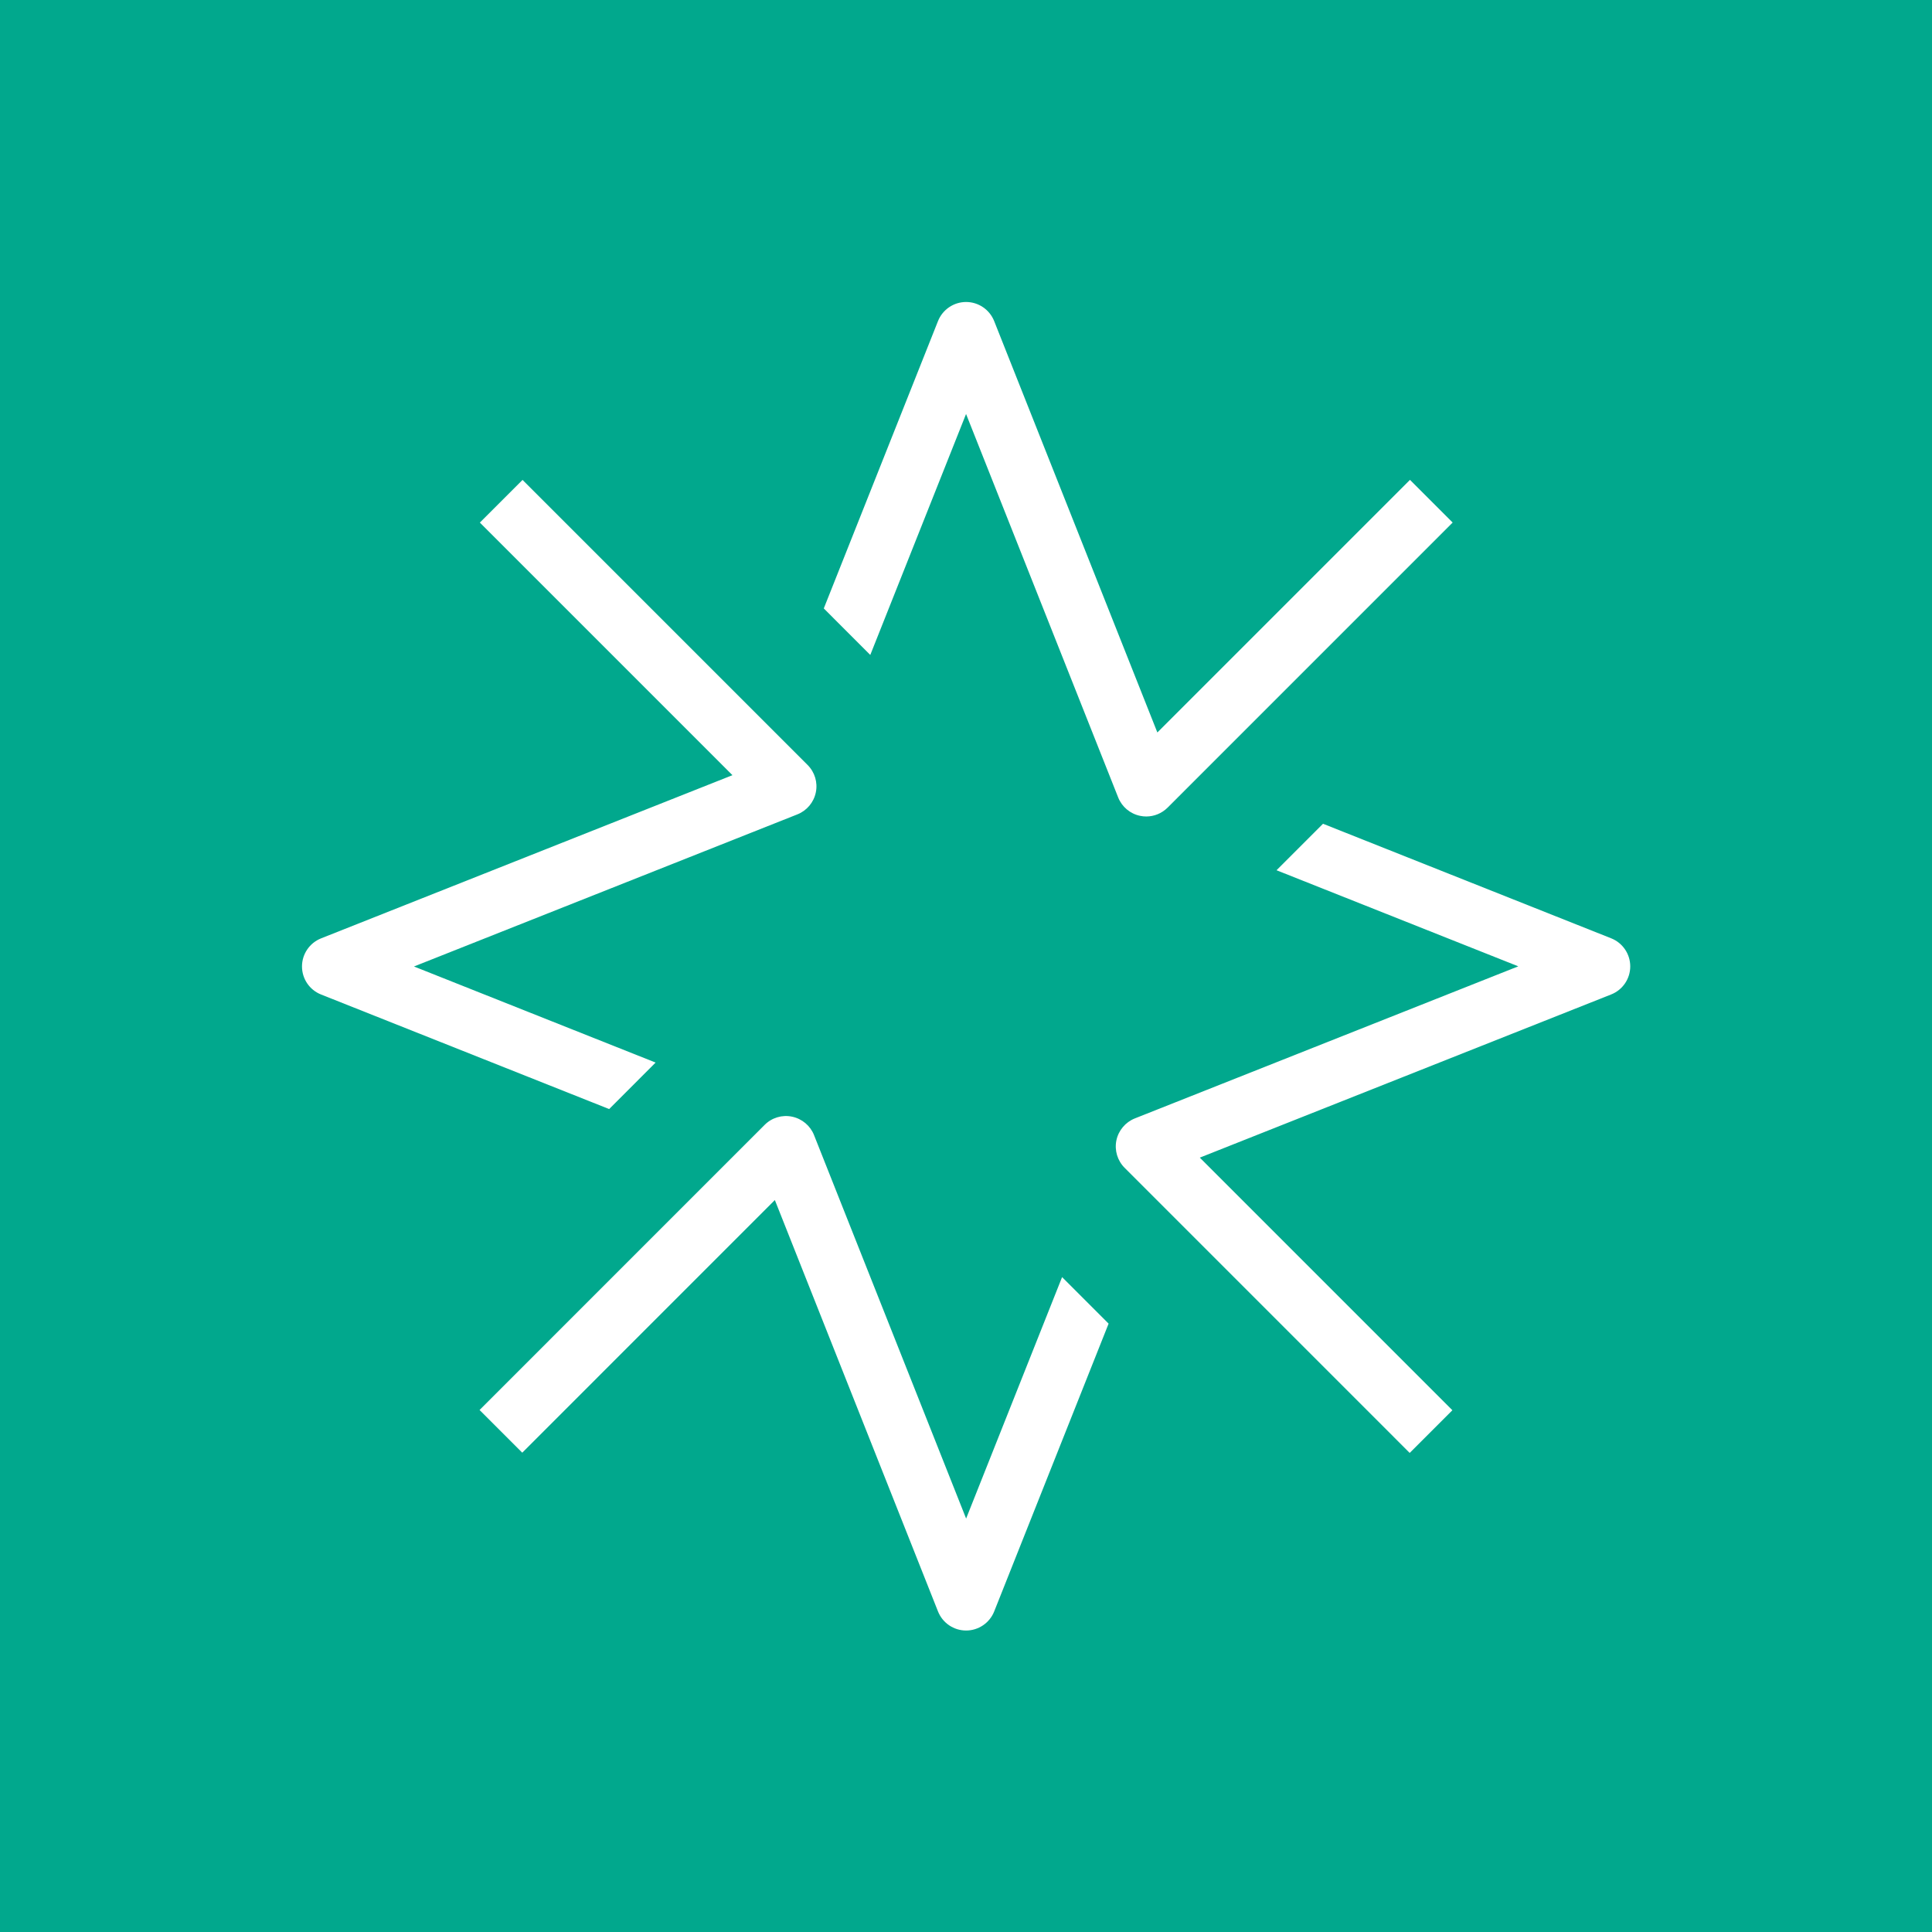 <svg width="64" height="64" viewBox="0 0 64 64" fill="none" xmlns="http://www.w3.org/2000/svg">
<rect width="64" height="64" fill="#01A88D"/>
<path d="M27.289 20.155L31.073 10.635C31.225 10.254 31.594 10.004 32.003 10.004C32.413 10.004 32.781 10.255 32.933 10.636L38.339 24.264L46.707 15.896L48.121 17.31L38.678 26.754C38.488 26.943 38.233 27.047 37.971 27.047C37.903 27.047 37.836 27.04 37.769 27.026C37.438 26.958 37.165 26.729 37.041 26.416L32.002 13.714L28.829 21.696L27.289 20.155ZM21.718 35.199L13.713 32.016L26.415 26.977C26.727 26.853 26.957 26.58 27.025 26.25C27.094 25.92 26.991 25.579 26.753 25.341L17.31 15.898L15.896 17.311L24.263 25.679L10.635 31.085C10.254 31.237 10.004 31.605 10.004 32.015C10.004 32.425 10.254 32.793 10.635 32.944L20.179 36.739L21.718 35.199ZM53.373 31.083L43.827 27.288L42.287 28.828L50.295 32.011L37.593 37.049C37.28 37.174 37.051 37.447 36.982 37.776C36.914 38.106 37.017 38.448 37.255 38.686L46.698 48.13L48.112 46.716L39.745 38.348L53.373 32.942C53.754 32.791 54.004 32.422 54.004 32.013C54.004 31.603 53.754 31.234 53.373 31.083ZM35.183 42.306L32.004 50.304L26.966 37.602C26.842 37.289 26.568 37.06 26.238 36.991C25.907 36.922 25.566 37.025 25.329 37.264L15.886 46.708L17.3 48.122L25.668 39.753L31.073 53.382C31.225 53.763 31.593 54.013 32.003 54.013C32.412 54.013 32.781 53.763 32.933 53.383L36.724 43.847L35.183 42.306Z" fill="white"/>
</svg>

